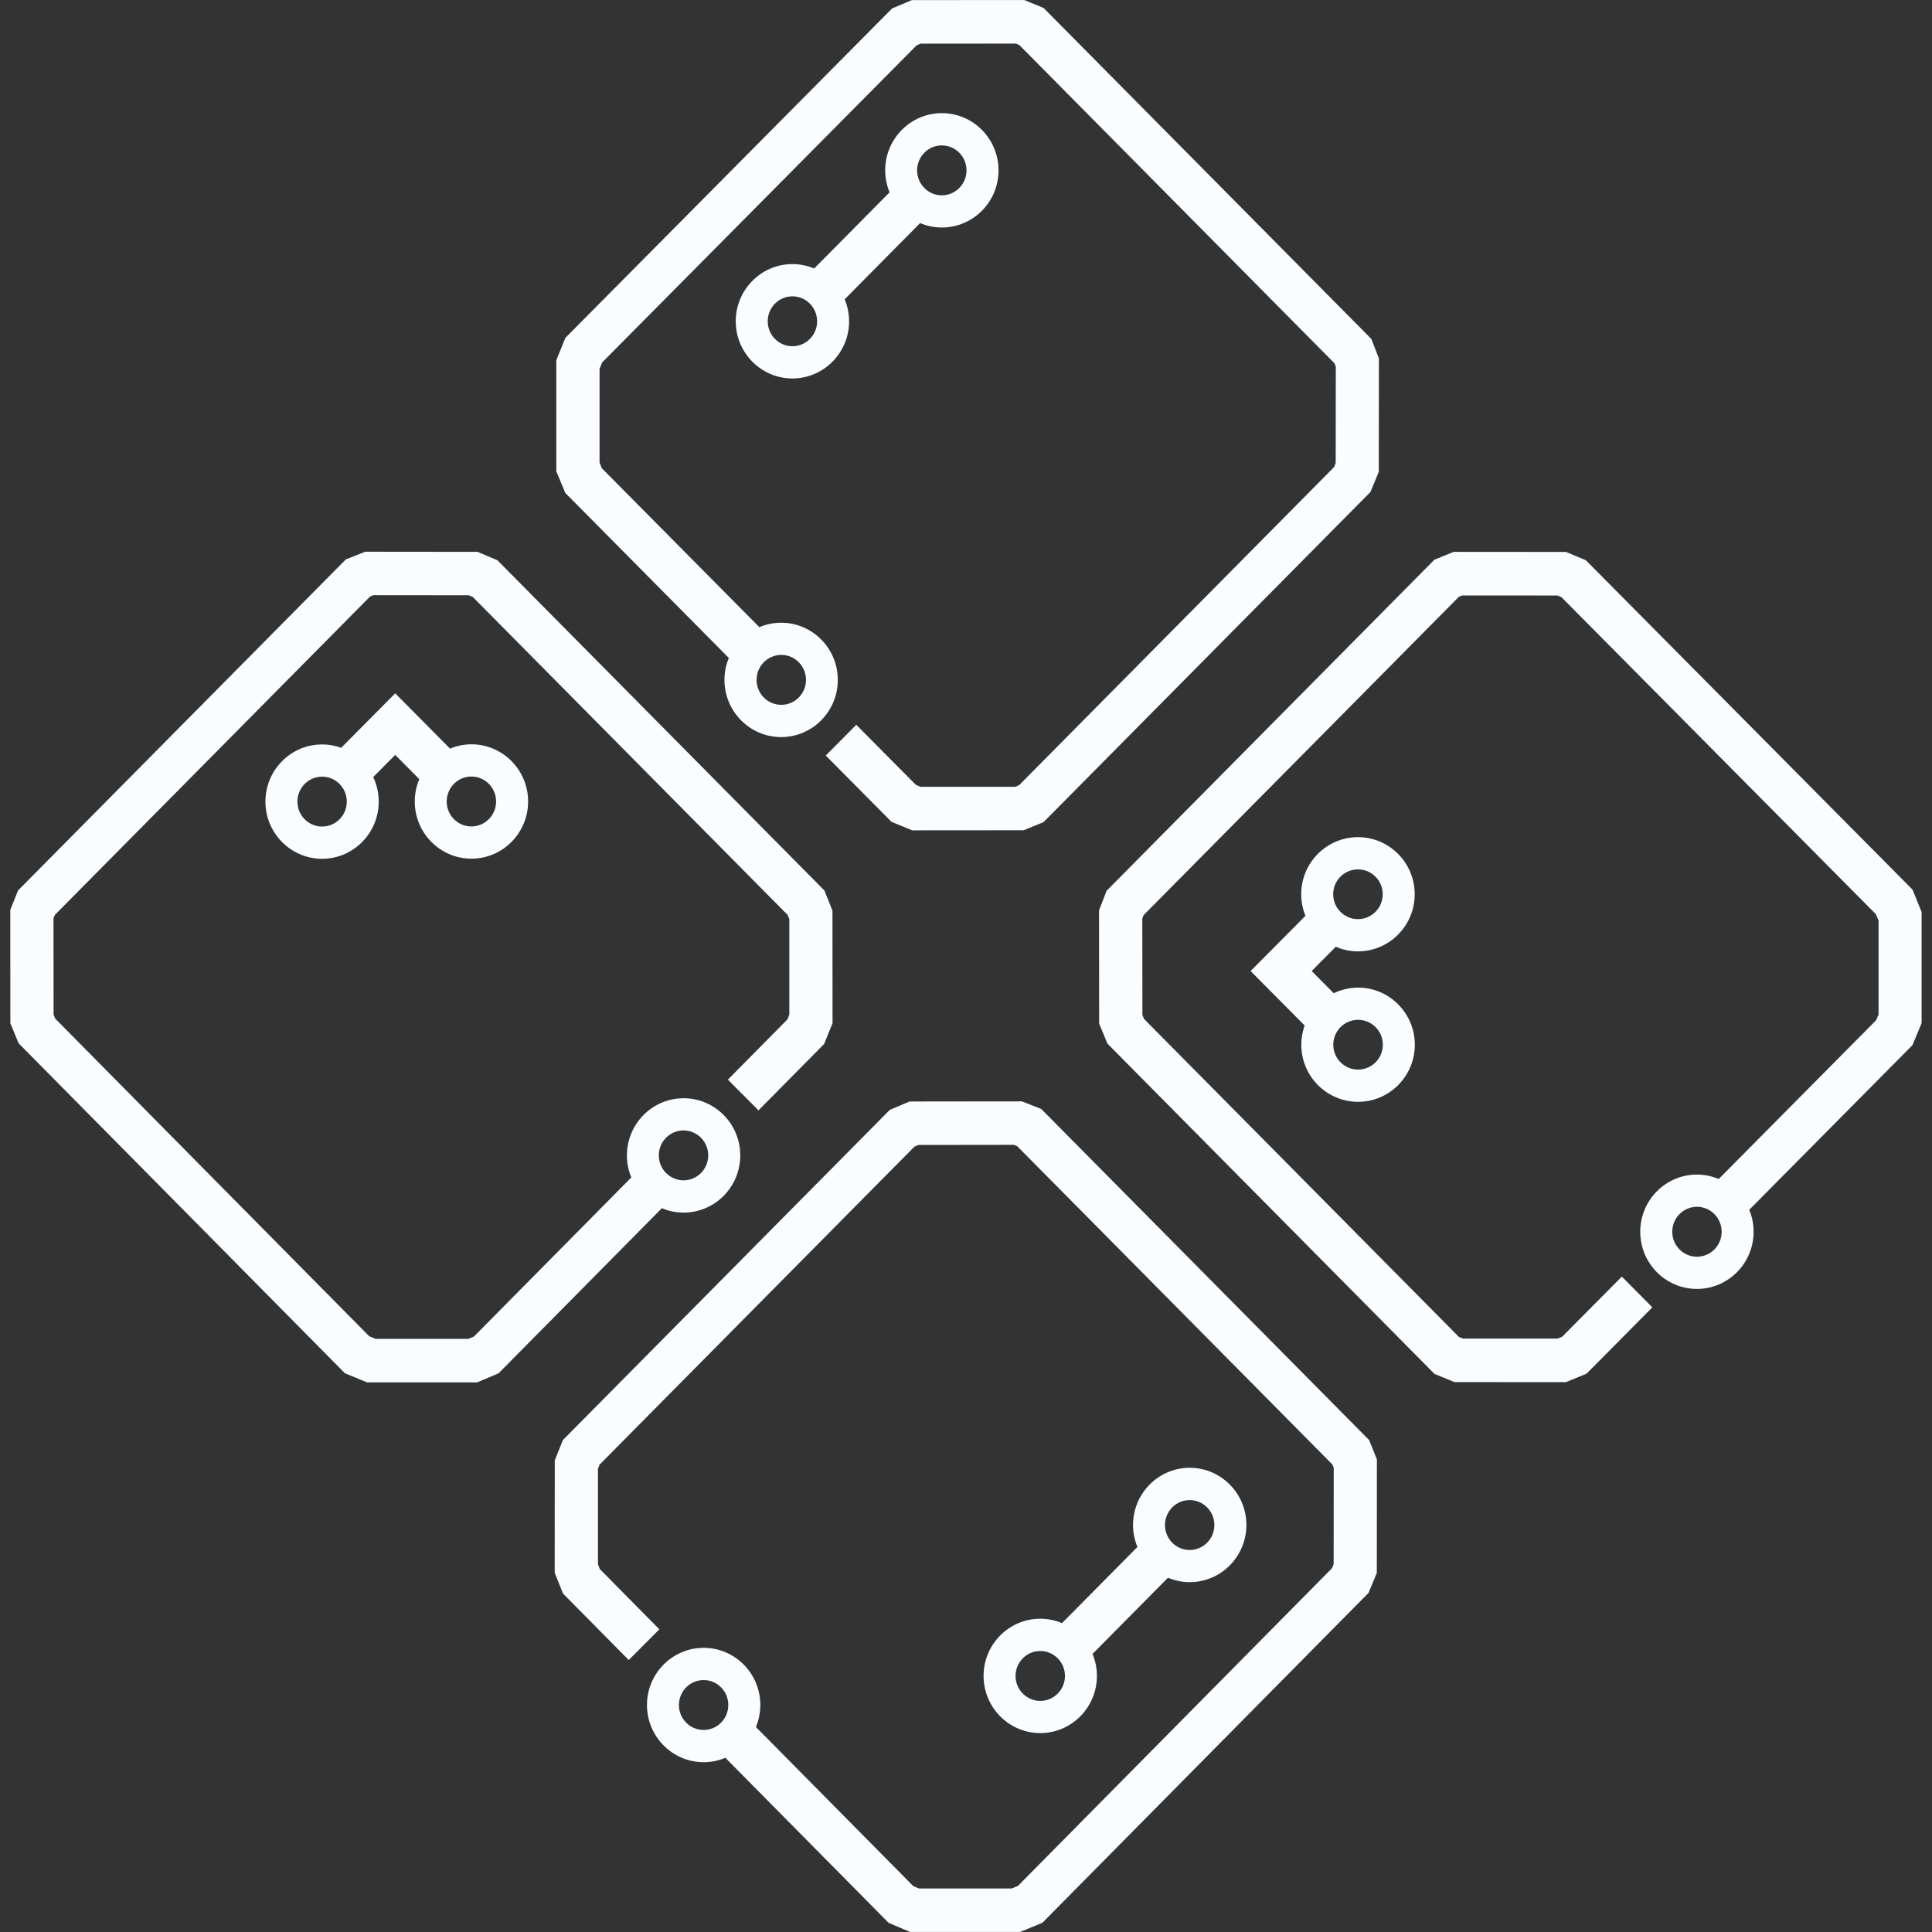 <svg width="94" height="94" viewBox="0 0 94 94" fill="none" xmlns="http://www.w3.org/2000/svg">
<rect x="0" y="0" width="94" height="94" fill="#333333" stroke="none"/>
<g clip-path="url(#clip0_1069_2459)">
<path d="M27.381 70.07L43.292 54L44.257 53.592L49.721 53.586L50.663 53.958L66.573 70.024L66.612 70.062L66.992 71.007L66.988 76.527L66.588 77.498L50.715 93.553L49.634 93.998H44.282L43.237 93.557L35.292 85.524C34.956 85.666 34.601 85.738 34.236 85.738C32.716 85.738 31.478 84.491 31.478 82.956C31.478 81.421 32.714 80.174 34.236 80.174C35.757 80.174 36.993 81.421 36.993 82.956C36.993 83.326 36.92 83.685 36.779 84.027L44.435 91.767L44.708 91.883H49.223L49.53 91.754L64.808 76.3L64.888 76.104L64.892 71.419L64.827 71.254L49.489 55.765L49.328 55.701L44.686 55.707L44.491 55.789L29.173 71.26L29.093 71.46V76.11L29.184 76.342L32.08 79.273L30.591 80.767L27.395 77.535L26.988 76.524L26.992 71.049L27.385 70.071L27.381 70.07ZM34.234 81.742C33.572 81.742 33.032 82.286 33.032 82.956C33.032 83.626 33.57 84.17 34.234 84.17C34.897 84.17 35.435 83.626 35.435 82.956C35.435 82.286 34.897 81.742 34.234 81.742Z" fill="#F9FDFF"/>
<path d="M40.111 43.328L40.503 44.306L40.507 49.78L40.1 50.791L36.904 54.024L35.415 52.529L38.311 49.599L38.404 49.366V44.716L38.322 44.516L23.004 29.046L22.809 28.963L18.167 28.958L18.007 29.022L2.669 44.515L2.603 44.679L2.607 49.364L2.687 49.56L17.965 65.015L18.272 65.141H22.788L23.06 65.027L30.716 57.288C30.575 56.947 30.502 56.588 30.502 56.216C30.502 54.683 31.738 53.434 33.26 53.434C34.781 53.434 36.017 54.681 36.017 56.216C36.017 57.751 34.781 58.998 33.26 58.998C32.894 58.998 32.54 58.927 32.203 58.784L24.258 66.817L23.213 67.26H17.861L16.78 66.813L0.942 50.797L0.904 50.758L0.504 49.788L0.5 44.267L0.88 43.322L16.789 27.256L16.829 27.216L17.77 26.844L23.235 26.85L24.2 27.258L39.962 43.176L40.112 43.328H40.111ZM34.458 56.214C34.458 55.546 33.919 55 33.256 55C32.593 55 32.054 55.544 32.054 56.214C32.054 56.885 32.593 57.428 33.256 57.428C33.919 57.428 34.458 56.885 34.458 56.214Z" fill="#F9FDFF"/>
<path d="M93.063 50.837L85.107 58.863C85.249 59.203 85.32 59.56 85.32 59.931C85.32 61.463 84.084 62.712 82.562 62.712C81.041 62.712 79.805 61.465 79.805 59.931C79.805 58.396 81.041 57.148 82.562 57.148C82.929 57.148 83.284 57.222 83.622 57.364L91.286 49.634L91.4 49.357V44.795L91.273 44.484L75.971 29.055L75.778 28.974L71.141 28.971L70.98 29.037L55.641 44.526L55.578 44.691L55.583 49.381L55.665 49.579L70.983 65.048L71.178 65.128H75.78L76.007 65.037L78.909 62.112L80.394 63.608L77.192 66.835L76.189 67.247L70.765 67.244L69.794 66.846L53.882 50.777L53.478 49.804L53.473 44.289L53.84 43.341L69.749 27.273L69.787 27.235L70.725 26.85L76.195 26.854L77.158 27.258L93.054 43.286L93.494 44.376V49.779L93.058 50.832L93.063 50.837ZM82.564 58.716C81.902 58.716 81.362 59.26 81.362 59.931C81.362 60.601 81.9 61.145 82.564 61.145C83.228 61.145 83.766 60.601 83.766 59.931C83.766 59.26 83.228 58.716 82.564 58.716Z" fill="#F9FDFF"/>
<path d="M66.688 23.928L50.815 39.958L50.775 39.998L49.805 40.395L44.38 40.399L43.377 39.987L40.176 36.76L41.661 35.264L44.562 38.188L44.789 38.282H49.392L49.587 38.2L64.905 22.729L64.987 22.531L64.992 17.841L64.928 17.676L49.59 2.187L49.428 2.121L44.791 2.124L44.599 2.205L29.297 17.634L29.171 17.945V22.507L29.284 22.784L36.946 30.515C37.284 30.372 37.639 30.298 38.006 30.298C39.525 30.298 40.763 31.546 40.763 33.081C40.763 34.615 39.527 35.862 38.006 35.862C36.484 35.862 35.248 34.615 35.248 33.081C35.248 32.711 35.319 32.353 35.461 32.013L27.505 23.985L27.066 22.932V17.529L27.508 16.438L43.366 0.449L43.404 0.41L44.368 0.005L49.837 0.002L50.774 0.386L66.683 16.452L66.723 16.493L67.09 17.441L67.084 22.956L66.681 23.928H66.688ZM38.013 34.293C38.675 34.293 39.215 33.749 39.215 33.079C39.215 32.408 38.676 31.864 38.013 31.864C37.349 31.864 36.811 32.408 36.811 33.079C36.811 33.749 37.349 34.293 38.013 34.293Z" fill="#F9FDFF"/>
<path d="M50.613 84.322C49.093 84.322 47.855 83.075 47.855 81.54C47.855 80.005 49.092 78.758 50.613 78.758C50.978 78.758 51.333 78.83 51.671 78.972L55.341 75.266C55.199 74.925 55.127 74.566 55.127 74.196C55.127 72.663 56.363 71.414 57.884 71.414C59.406 71.414 60.642 72.661 60.642 74.196C60.642 75.731 59.406 76.978 57.884 76.978C57.519 76.978 57.164 76.906 56.826 76.764L53.156 80.471C53.298 80.811 53.37 81.17 53.37 81.54C53.37 83.073 52.135 84.322 50.613 84.322ZM59.084 74.2C59.084 73.531 58.546 72.985 57.882 72.985C57.219 72.985 56.681 73.529 56.681 74.2C56.681 74.87 57.219 75.414 57.882 75.414C58.546 75.414 59.084 74.87 59.084 74.2ZM50.613 80.328C49.951 80.328 49.411 80.872 49.411 81.542C49.411 82.212 49.95 82.756 50.613 82.756C51.276 82.756 51.815 82.212 51.815 81.542C51.815 80.872 51.276 80.328 50.613 80.328Z" fill="#F9FDFF"/>
<path d="M15.672 41.784C14.152 41.784 12.914 40.537 12.914 39.002C12.914 37.467 14.15 36.22 15.672 36.22C15.99 36.22 16.3 36.275 16.601 36.383L19.229 33.734L21.897 36.423C22.23 36.286 22.579 36.214 22.937 36.214C24.457 36.214 25.695 37.462 25.695 38.996C25.695 40.531 24.459 41.778 22.937 41.778C21.416 41.778 20.18 40.531 20.18 38.996C20.18 38.619 20.254 38.255 20.401 37.91L19.229 36.729L18.158 37.808C18.335 38.181 18.427 38.59 18.427 39.002C18.427 40.535 17.191 41.784 15.67 41.784H15.672ZM14.47 39.002C14.47 39.67 15.008 40.216 15.672 40.216C16.335 40.216 16.873 39.672 16.873 39.002C16.873 38.332 16.335 37.788 15.672 37.788C15.008 37.788 14.47 38.332 14.47 39.002ZM22.935 40.211C23.597 40.211 24.137 39.667 24.137 38.996C24.137 38.326 23.599 37.782 22.935 37.782C22.272 37.782 21.734 38.326 21.734 38.996C21.734 39.667 22.272 40.211 22.935 40.211Z" fill="#F9FDFF"/>
<path d="M38.554 18.414C37.035 18.414 35.797 17.167 35.797 15.632C35.797 14.097 37.033 12.85 38.554 12.85C38.92 12.85 39.274 12.921 39.612 13.064L43.282 9.357C43.141 9.016 43.068 8.657 43.068 8.287C43.068 6.754 44.304 5.505 45.825 5.505C47.347 5.505 48.583 6.753 48.583 8.287C48.583 9.822 47.347 11.069 45.825 11.069C45.46 11.069 45.106 10.998 44.767 10.855L41.097 14.562C41.239 14.903 41.312 15.262 41.312 15.632C41.312 17.165 40.076 18.414 38.554 18.414ZM45.824 9.504C46.485 9.504 47.025 8.96 47.025 8.289C47.025 7.619 46.487 7.075 45.824 7.075C45.16 7.075 44.622 7.619 44.622 8.289C44.622 8.96 45.16 9.504 45.824 9.504ZM37.353 15.632C37.353 16.3 37.891 16.846 38.554 16.846C39.218 16.846 39.756 16.302 39.756 15.632C39.756 14.961 39.218 14.418 38.554 14.418C37.891 14.418 37.353 14.961 37.353 15.632Z" fill="#F9FDFF"/>
<path d="M66.076 48.051C67.597 48.051 68.837 49.297 68.837 50.83C68.837 52.363 67.599 53.608 66.076 53.608C64.552 53.608 63.314 52.363 63.314 50.83C63.314 50.509 63.369 50.196 63.476 49.894L60.848 47.245L63.516 44.557C63.38 44.222 63.309 43.87 63.309 43.509C63.309 41.978 64.547 40.731 66.07 40.731C67.593 40.731 68.831 41.976 68.831 43.509C68.831 45.042 67.593 46.288 66.07 46.288C65.696 46.288 65.334 46.212 64.992 46.064L63.82 47.245L64.89 48.324C65.261 48.147 65.666 48.053 66.076 48.053V48.051ZM67.281 50.83C67.281 50.163 66.741 49.619 66.076 49.619C65.41 49.619 64.87 50.161 64.87 50.83C64.87 51.498 65.41 52.04 66.076 52.04C66.741 52.04 67.281 51.498 67.281 50.83ZM66.07 44.72C66.734 44.72 67.275 44.178 67.275 43.509C67.275 42.841 66.735 42.299 66.07 42.299C65.405 42.299 64.865 42.841 64.865 43.509C64.865 44.178 65.405 44.72 66.07 44.72Z" fill="#F9FDFF"/>
</g>
<defs>
<clipPath id="clip0_1069_2459">
<rect width="93" height="94" fill="white" transform="matrix(1 0 0 -1 0.5 94)"/>
</clipPath>
</defs>
</svg>
